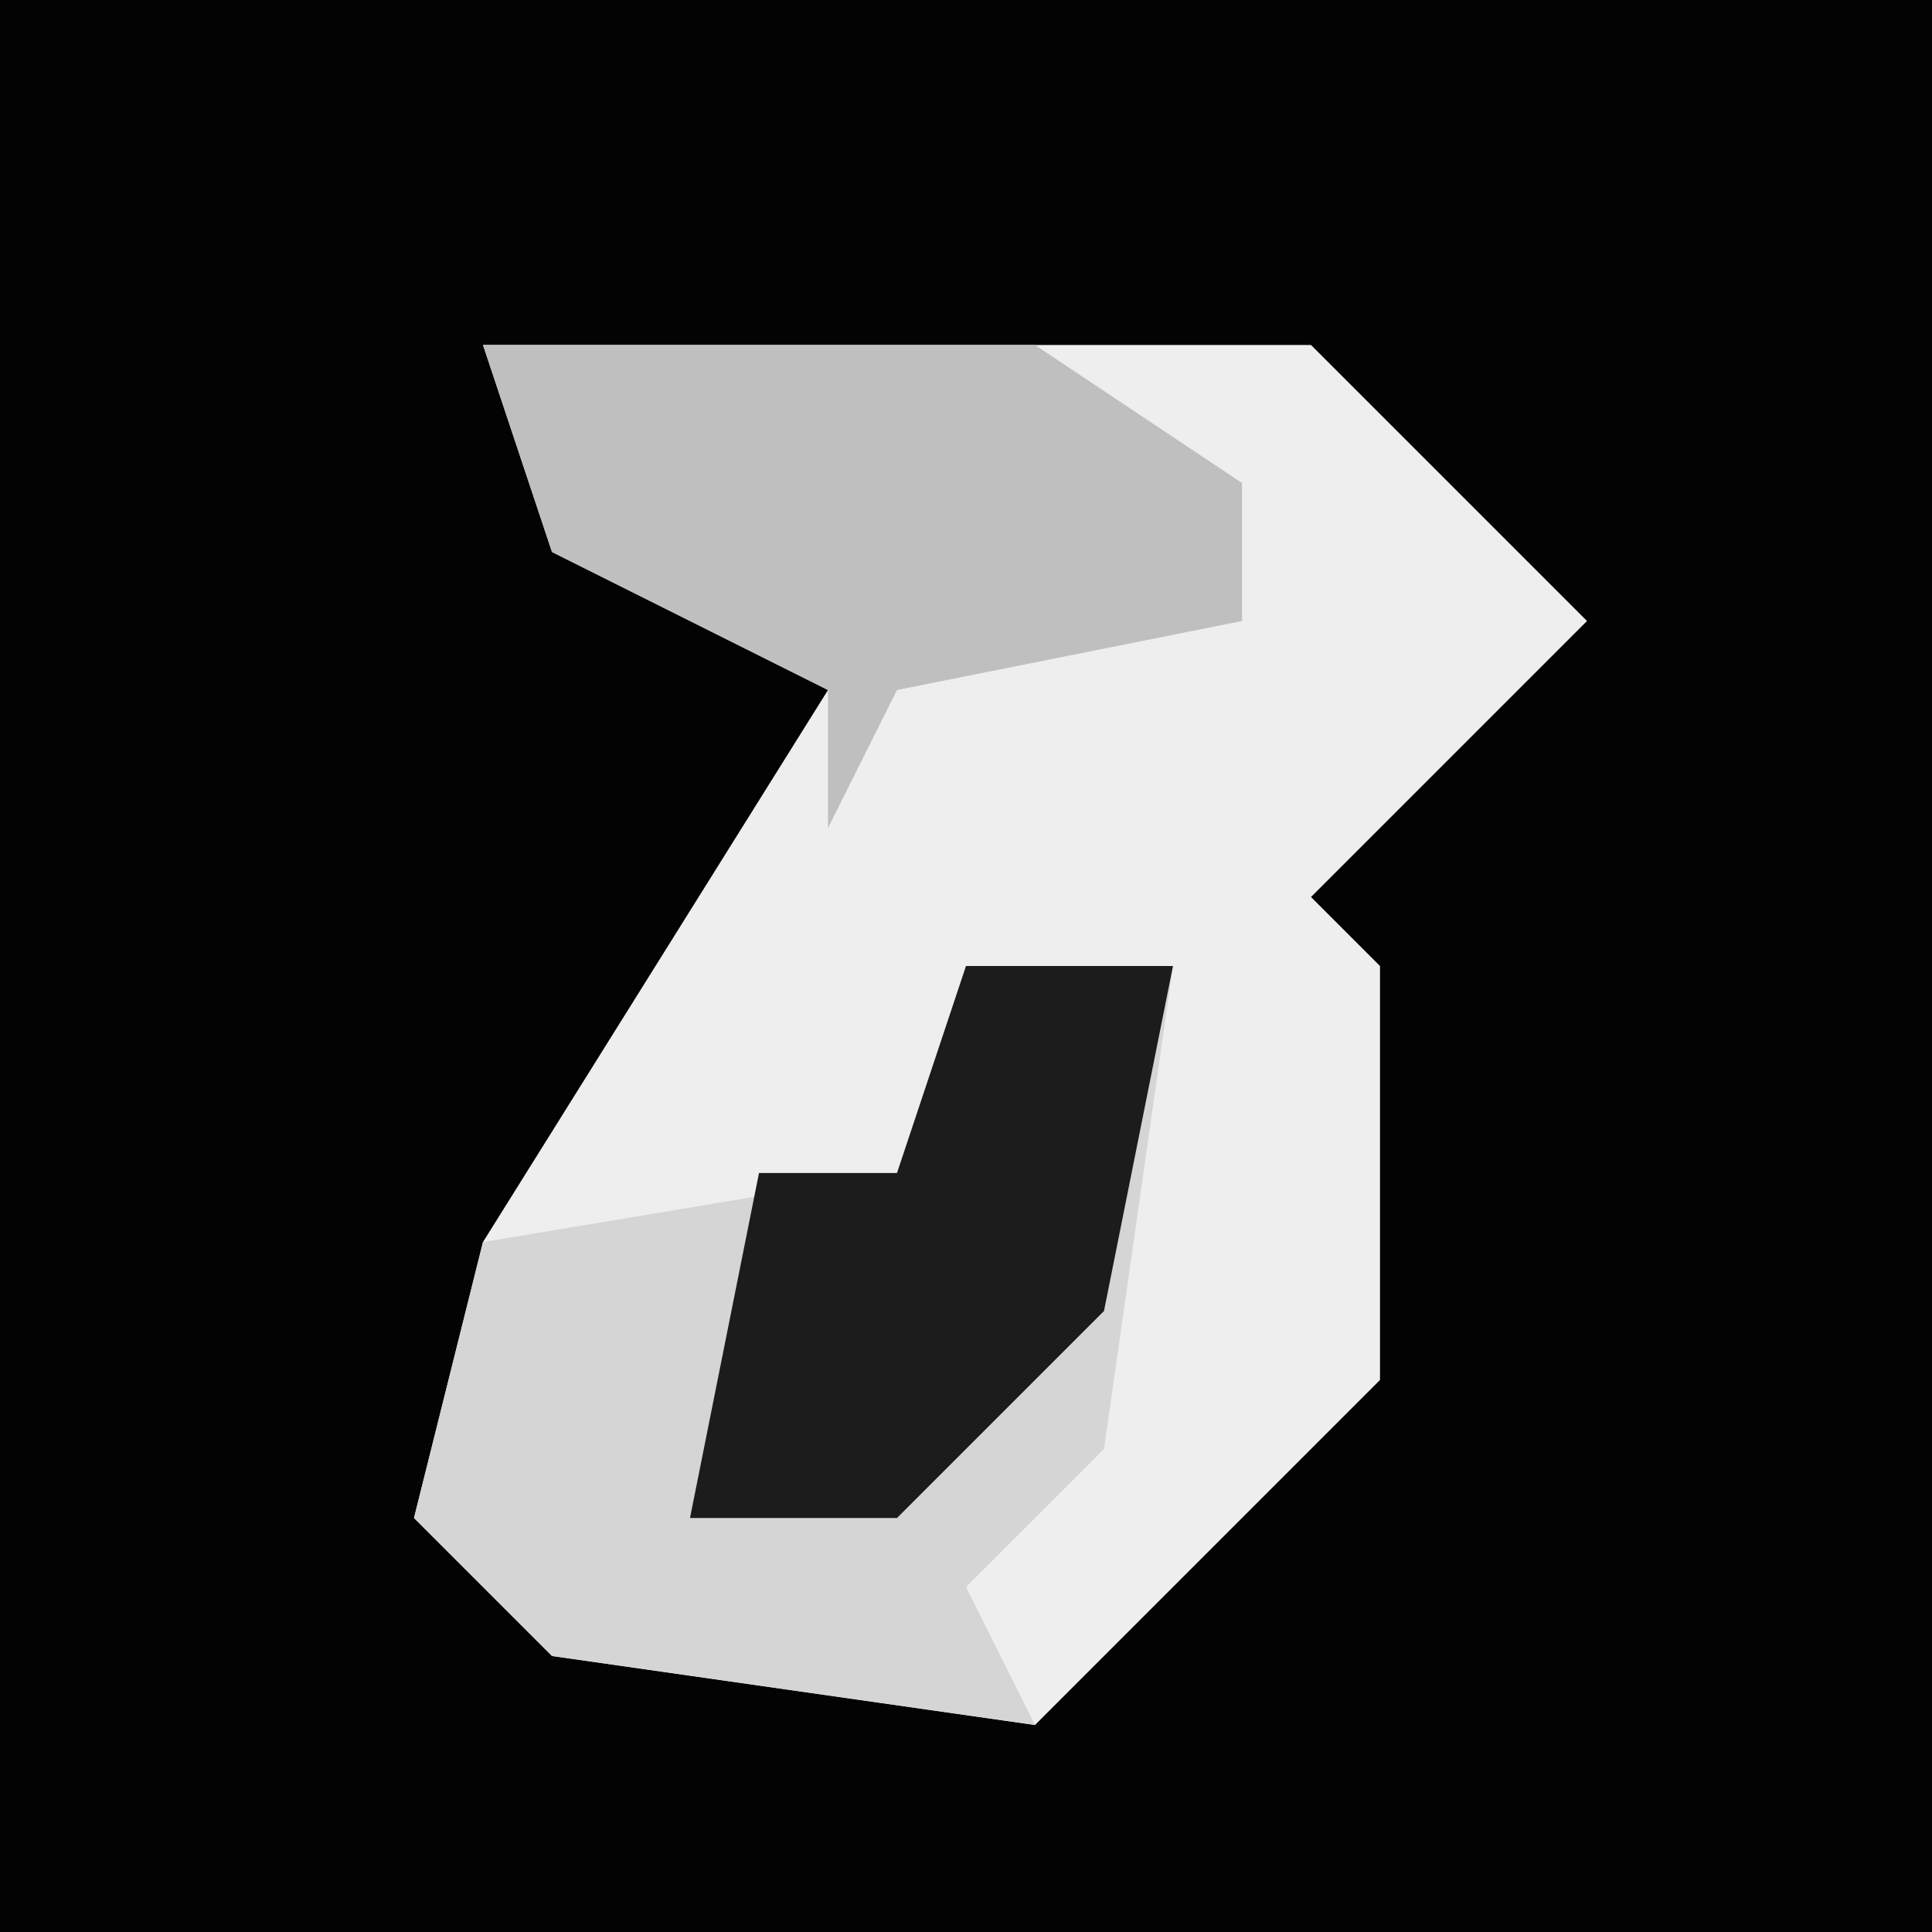 <?xml version="1.0" encoding="UTF-8"?>
<svg version="1.1" xmlns="http://www.w3.org/2000/svg" width="28" height="28">
<path d="M0,0 L28,0 L28,28 L0,28 Z " fill="#030303" transform="translate(0,0)"/>
<path d="M0,0 L12,0 L16,4 L12,8 L13,9 L13,15 L8,20 L1,19 L-1,17 L0,13 L5,5 L1,3 Z " fill="#EEEEEE" transform="translate(7,5)"/>
<path d="M0,0 L3,0 L2,7 L0,9 L1,11 L-6,10 L-8,8 L-7,4 L-1,3 Z " fill="#D5D5D5" transform="translate(14,14)"/>
<path d="M0,0 L8,0 L11,2 L11,4 L6,5 L5,7 L5,5 L1,3 Z " fill="#BFBFBF" transform="translate(7,5)"/>
<path d="M0,0 L3,0 L2,5 L-1,8 L-4,8 L-3,3 L-1,3 Z " fill="#1C1C1C" transform="translate(14,14)"/>
</svg>
